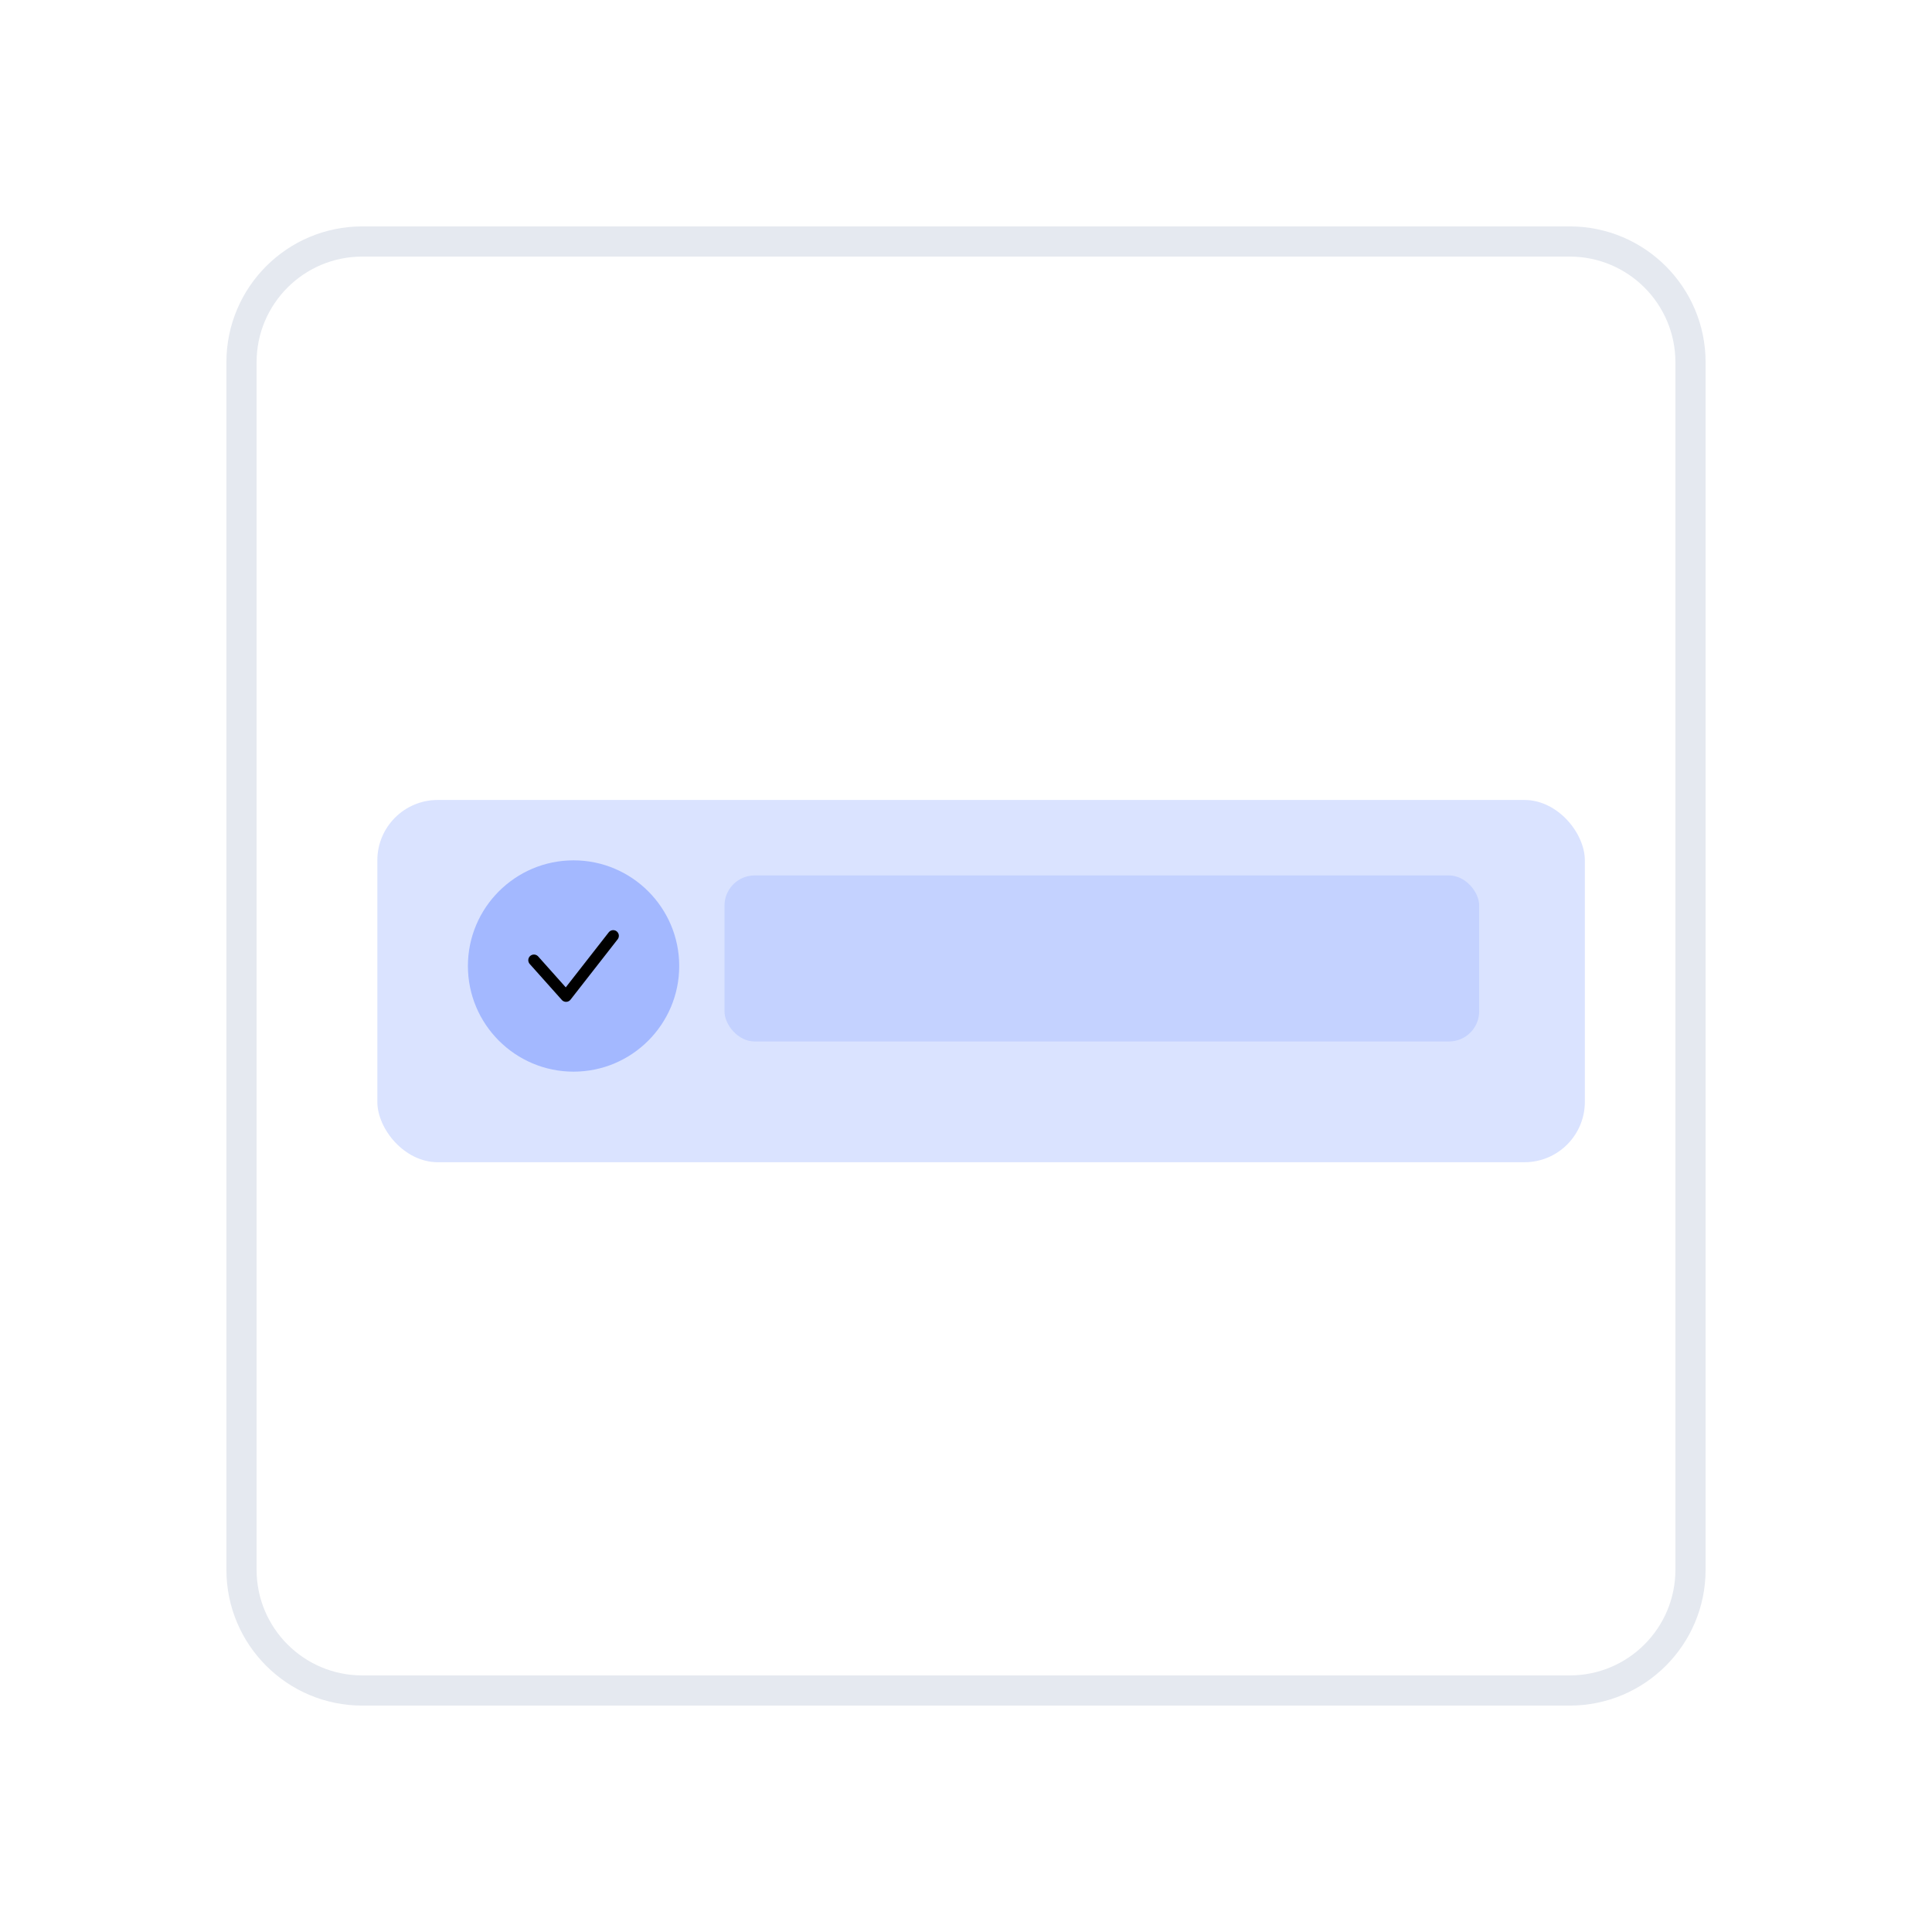 <svg width="128" height="128" viewBox="0 0 128 128" fill="none" xmlns="http://www.w3.org/2000/svg">
    <path d="M104 16H24C19.582 16 16 19.582 16 24V104C16 108.418 19.582 112 24 112H104C108.418 112 112 108.418 112 104V24C112 19.582 108.418 16 104 16Z" fill="white" stroke="#E5E9F0" stroke-width="2"/>
    <g opacity="0.4" filter="url(#filter0_d_21_2)">
        <rect x="24" y="52" width="80" height="24" rx="4" fill="url(#paint0_linear_21_2)"/>
    </g>
    <rect opacity="0.4" x="48" y="58" width="50" height="11" rx="2" fill="url(#paint1_linear_21_2)"/>
    <g clip-path="url(#clip0_21_2)">
        <path d="M31 64C31 67.861 34.139 71 38 71C41.861 71 45 67.861 45 64C45 60.139 41.861 57 38 57C34.139 57 31 60.139 31 64Z" fill="url(#paint2_linear_21_2)"/>
    </g>
    <g clip-path="url(#clip1_21_2)">
        <path d="M40.331 61.768C40.39 61.693 40.476 61.643 40.571 61.629C40.666 61.614 40.763 61.637 40.841 61.692C40.92 61.748 40.974 61.831 40.994 61.925C41.013 62.019 40.995 62.117 40.944 62.199L40.922 62.23L37.798 66.231C37.767 66.272 37.727 66.305 37.681 66.33C37.636 66.355 37.586 66.369 37.534 66.374C37.483 66.378 37.431 66.372 37.382 66.355C37.333 66.338 37.288 66.312 37.25 66.277L37.223 66.249L35.095 63.865C35.031 63.794 34.997 63.7 35 63.604C35.003 63.508 35.043 63.416 35.111 63.349C35.18 63.281 35.271 63.243 35.368 63.241C35.464 63.239 35.557 63.274 35.628 63.339L35.655 63.366L37.483 65.415L40.331 61.768Z" fill="black"/>
    </g>
    <defs>
        <filter id="filter0_d_21_2" x="21" y="49" width="88" height="32" filterUnits="userSpaceOnUse" color-interpolation-filters="sRGB">
            <feFlood flood-opacity="0" result="BackgroundImageFix"/>
            <feColorMatrix in="SourceAlpha" type="matrix" values="0 0 0 0 0 0 0 0 0 0 0 0 0 0 0 0 0 0 127 0" result="hardAlpha"/>
            <feOffset dx="1" dy="1"/>
            <feGaussianBlur stdDeviation="2"/>
            <feComposite in2="hardAlpha" operator="out"/>
            <feColorMatrix type="matrix" values="0 0 0 0 0 0 0 0 0 0 0 0 0 0 0 0 0 0 0.25 0"/>
            <feBlend mode="normal" in2="BackgroundImageFix" result="effect1_dropShadow_21_2"/>
            <feBlend mode="normal" in="SourceGraphic" in2="effect1_dropShadow_21_2" result="shape"/>
        </filter>
        <linearGradient id="paint0_linear_21_2" x1="24" y1="52" x2="1345.1" y2="4455.67" gradientUnits="userSpaceOnUse">
            <stop stop-color="#A3B8FF"/>
            <stop offset="1" stop-color="#8FA3E0"/>
        </linearGradient>
        <linearGradient id="paint1_linear_21_2" x1="48" y1="58" x2="509.656" y2="2156.44" gradientUnits="userSpaceOnUse">
            <stop stop-color="#A3B8FF"/>
            <stop offset="1" stop-color="#8FA3E0"/>
        </linearGradient>
        <linearGradient id="paint2_linear_21_2" x1="31" y1="57" x2="1431" y2="1457" gradientUnits="userSpaceOnUse">
            <stop stop-color="#A3B8FF"/>
            <stop offset="1" stop-color="#8FA3E0"/>
        </linearGradient>
        <clipPath id="clip0_21_2">
            <rect width="14" height="14" fill="white" transform="translate(31 57)"/>
        </clipPath>
        <clipPath id="clip1_21_2">
            <rect width="6" height="6" fill="white" transform="translate(35 61)"/>
        </clipPath>
    </defs>
</svg>
